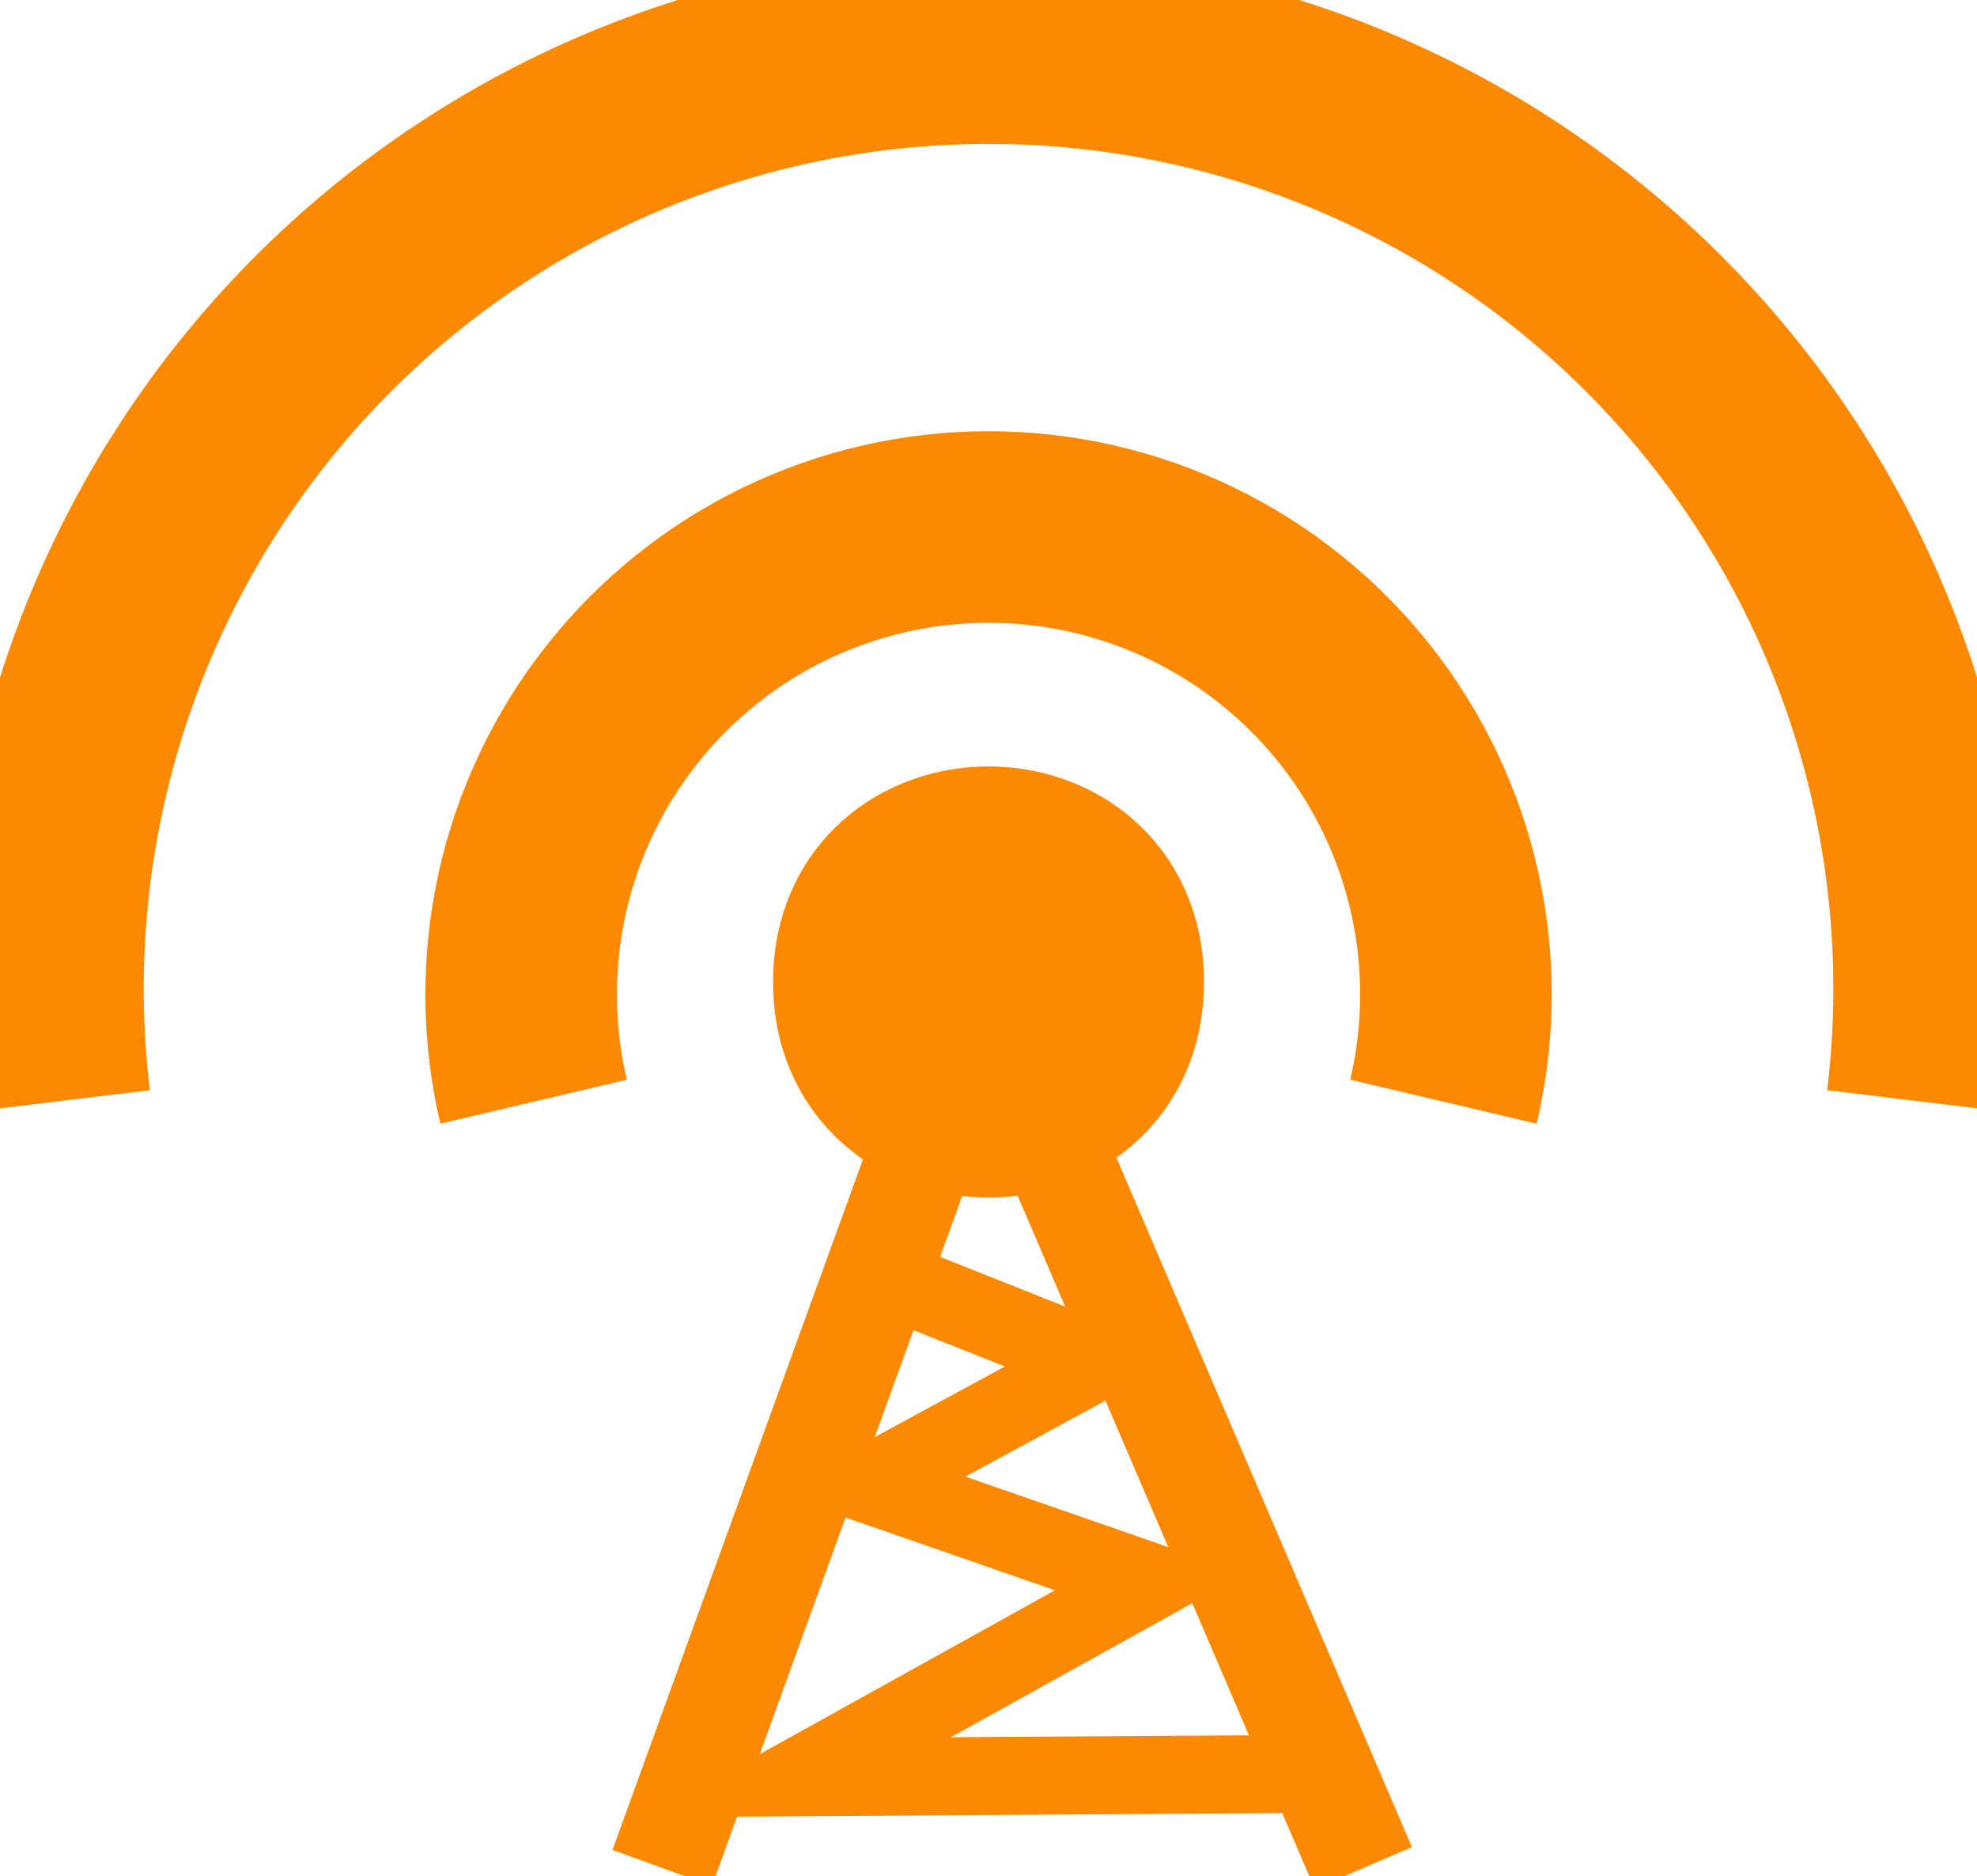<?xml version="1.0" encoding="UTF-8" standalone="no"?>
<!-- Created with Inkscape (http://www.inkscape.org/) -->

<svg
   xmlns:dc="http://purl.org/dc/elements/1.1/"
   xmlns:cc="http://creativecommons.org/ns#"
   xmlns:rdf="http://www.w3.org/1999/02/22-rdf-syntax-ns#"
   xmlns:svg="http://www.w3.org/2000/svg"
   xmlns="http://www.w3.org/2000/svg"
   xmlns:sodipodi="http://sodipodi.sourceforge.net/DTD/sodipodi-0.dtd"
   xmlns:inkscape="http://www.inkscape.org/namespaces/inkscape"
   width="103.214"
   height="97.938"
   id="svg7088"
   version="1.1"
   inkscape:version="0.48.2 r9819"
   sodipodi:docname="wireless.svg">
  <defs
     id="defs7090" />
  <sodipodi:namedview
     id="base"
     pagecolor="#ffffff"
     bordercolor="#666666"
     borderopacity="1.0"
     inkscape:pageopacity="0.0"
     inkscape:pageshadow="2"
     inkscape:zoom="5.8404595"
     inkscape:cx="46.766335"
     inkscape:cy="48.96875"
     inkscape:document-units="px"
     inkscape:current-layer="layer1"
     showgrid="false"
     fit-margin-top="0"
     fit-margin-left="0"
     fit-margin-right="0"
     fit-margin-bottom="0"
     inkscape:window-width="1214"
     inkscape:window-height="790"
     inkscape:window-x="49"
     inkscape:window-y="24"
     inkscape:window-maximized="0" />
  <g
     inkscape:label="Calque 1"
     inkscape:groupmode="layer"
     id="layer1"
     transform="translate(-465.534,-494.406)">
    <path
       inkscape:connector-curvature="0"
       id="path516"
       d="m 540.892,551.916 0,0 c 1.714,-7.256 0.01,-14.897 -4.619,-20.742 -4.629,-5.85 -11.675,-9.258 -19.131,-9.258 -7.456,0 -14.502,3.408 -19.131,9.258 -4.629,5.845 -6.328,13.486 -4.619,20.742"
       style="fill:none;stroke:#fd8900;stroke-width:10;stroke-linecap:butt;stroke-linejoin:round;stroke-miterlimit:10;stroke-opacity:1;stroke-dasharray:none" />
    <path
       inkscape:connector-curvature="0"
       id="path518"
       d="m 565.892,551.916 0,0 c 1.69,-13.95 -2.681,-27.954 -12.002,-38.467 -9.321,-10.513 -22.695,-16.533 -36.748,-16.533 -14.048,0 -27.427,6.021 -36.748,16.533 -9.316,10.513 -13.687,24.517 -12.002,38.467"
       style="fill:none;stroke:#fd8900;stroke-width:10;stroke-linecap:butt;stroke-linejoin:round;stroke-miterlimit:10;stroke-opacity:1;stroke-dasharray:none" />
    <path
       inkscape:connector-curvature="0"
       id="path520"
       d="m 500.106,591.916 16.777,-46.25 19.827,46.25"
       style="fill:none;stroke:#fd8900;stroke-width:5.523;stroke-linecap:butt;stroke-linejoin:miter;stroke-miterlimit:10;stroke-opacity:1;stroke-dasharray:none" />
    <path
       inkscape:connector-curvature="0"
       id="path522"
       d="m 523.392,545.666 c 0,8.335 -12.5,8.335 -12.5,0 0,-8.335 12.5,-8.335 12.5,0"
       style="fill:#fd8900;fill-opacity:1;fill-rule:evenodd;stroke:#fd8900;stroke-width:10;stroke-linecap:butt;stroke-linejoin:miter;stroke-miterlimit:10;stroke-opacity:1;stroke-dasharray:none" />
    <path
       inkscape:connector-curvature="0"
       id="path524"
       d="m 513.357,561.707 9.433,3.746 -11.877,6.443 14.663,5.094 -18.352,10.189 26.151,-0.171"
       style="fill:none;stroke:#fd8900;stroke-width:4.071;stroke-linecap:butt;stroke-linejoin:miter;stroke-miterlimit:10;stroke-opacity:1;stroke-dasharray:none"
       sodipodi:nodetypes="cccccc" />
  </g>
</svg>
